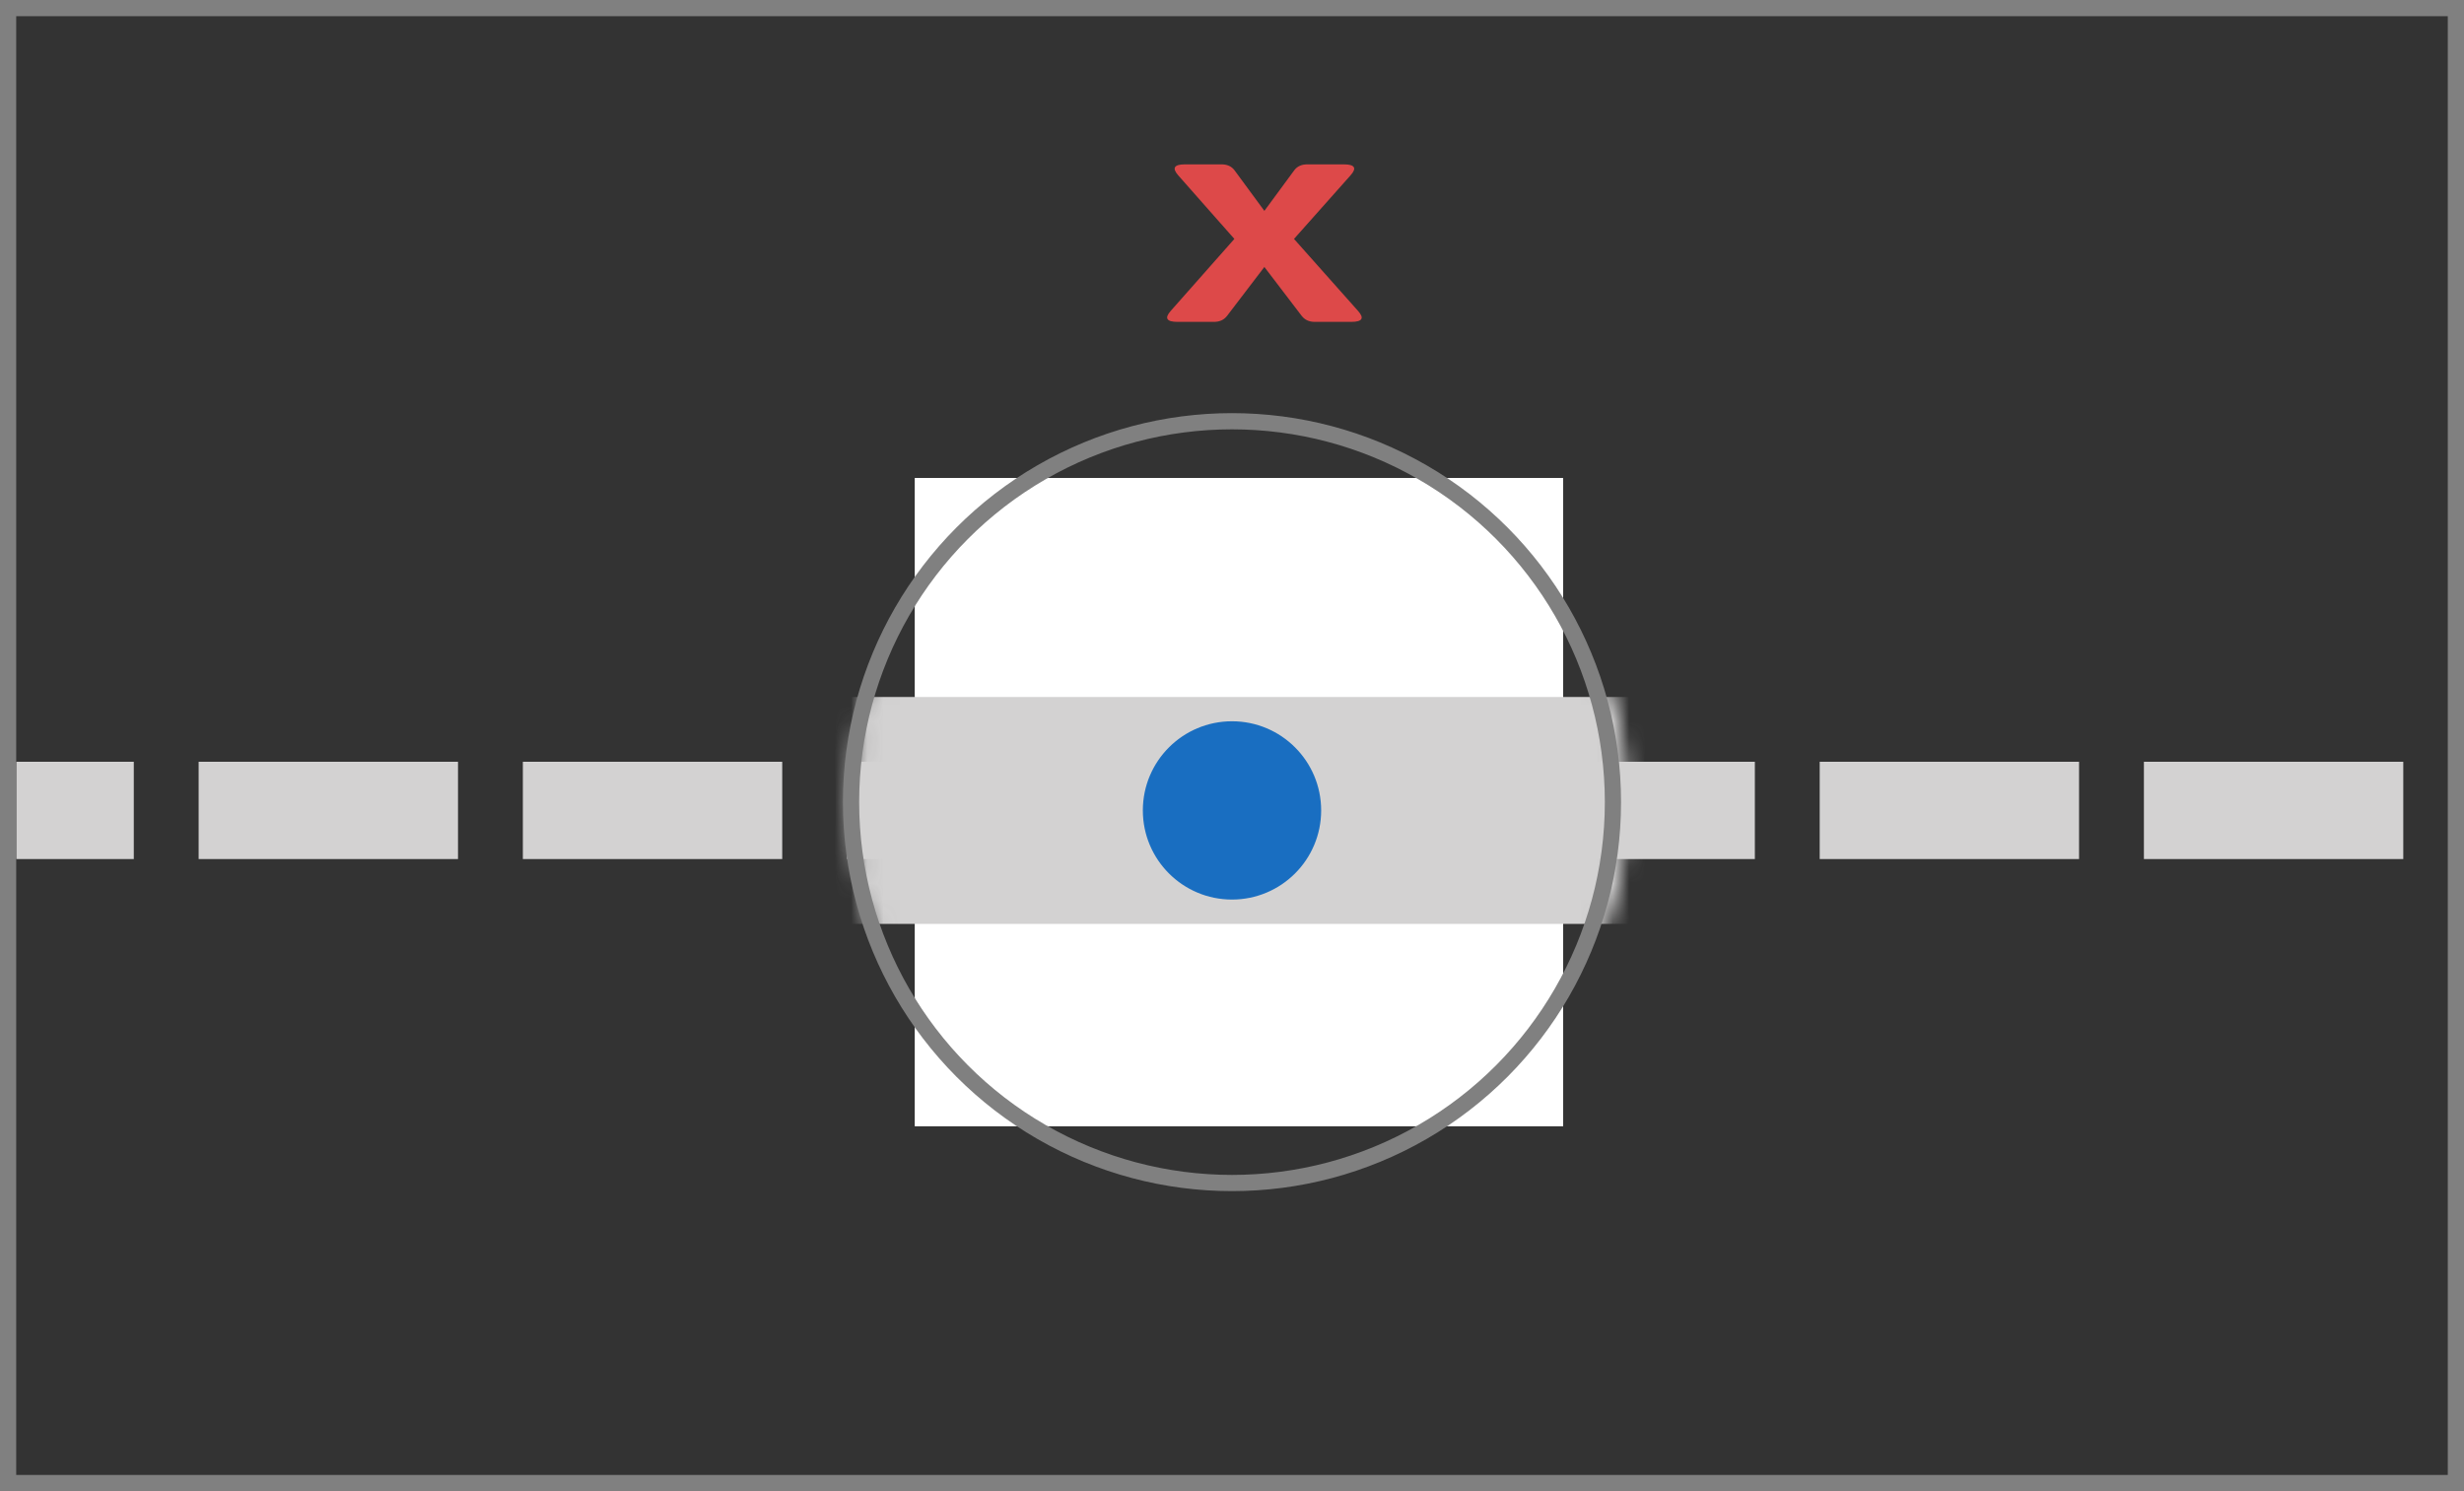 <svg width="152" height="92" viewBox="0 0 152 92" fill="none" xmlns="http://www.w3.org/2000/svg">
<rect x="0" y="0" width="152" height="92" fill="#333333" stroke="none"/>
<g clip-path="url(#clip0_301_1323)">
<path d="M72.645 19.859C71.965 19.859 71.823 19.634 72.218 19.184L76.146 14.741L72.681 10.816C72.285 10.365 72.428 10.14 73.108 10.14H75.351C75.707 10.14 75.976 10.264 76.158 10.51L77.997 13.01L79.837 10.51C80.019 10.264 80.288 10.14 80.644 10.14H82.886C83.575 10.14 83.717 10.365 83.314 10.816L79.825 14.741L83.776 19.184C84.18 19.634 84.037 19.859 83.349 19.859H81.106C80.758 19.859 80.489 19.736 80.299 19.489L77.997 16.471L75.695 19.489C75.505 19.736 75.236 19.859 74.888 19.859H72.645Z" fill="#DD4949"/>
<path d="M-24.746 50H175.254" stroke="#D3D2D2" stroke-width="6" stroke-linecap="square" stroke-dasharray="10 10"/>
<rect width="40" height="40" transform="translate(56.429 29.489)" fill="white"/>
<mask id="mask0_301_1323" style="mask-type:alpha" maskUnits="userSpaceOnUse" x="52" y="25" width="49" height="49">
<circle cx="76.429" cy="49.489" r="23.5" fill="#D9D9D9" stroke="black"/>
</mask>
<g mask="url(#mask0_301_1323)">
<rect width="200" height="7.44394e-08" transform="translate(-73.746 50)" fill="white"/>
<path d="M-67.746 50H132.254" stroke="#D3D2D2" stroke-width="14" stroke-linecap="square" stroke-dasharray="18 10"/>
</g>
<circle cx="76" cy="50" r="5" fill="#196EC1" stroke="#196EC1"/>
<circle cx="76" cy="49.489" r="23.5" stroke="#808080"/>
</g>
<rect x="0.5" y="0.5" width="151" height="91" stroke="#808080"/>
<defs>
<clipPath id="clip0_301_1323">
<rect x="1" y="1" width="150" height="90" fill="white"/>
</clipPath>
</defs>
</svg>
